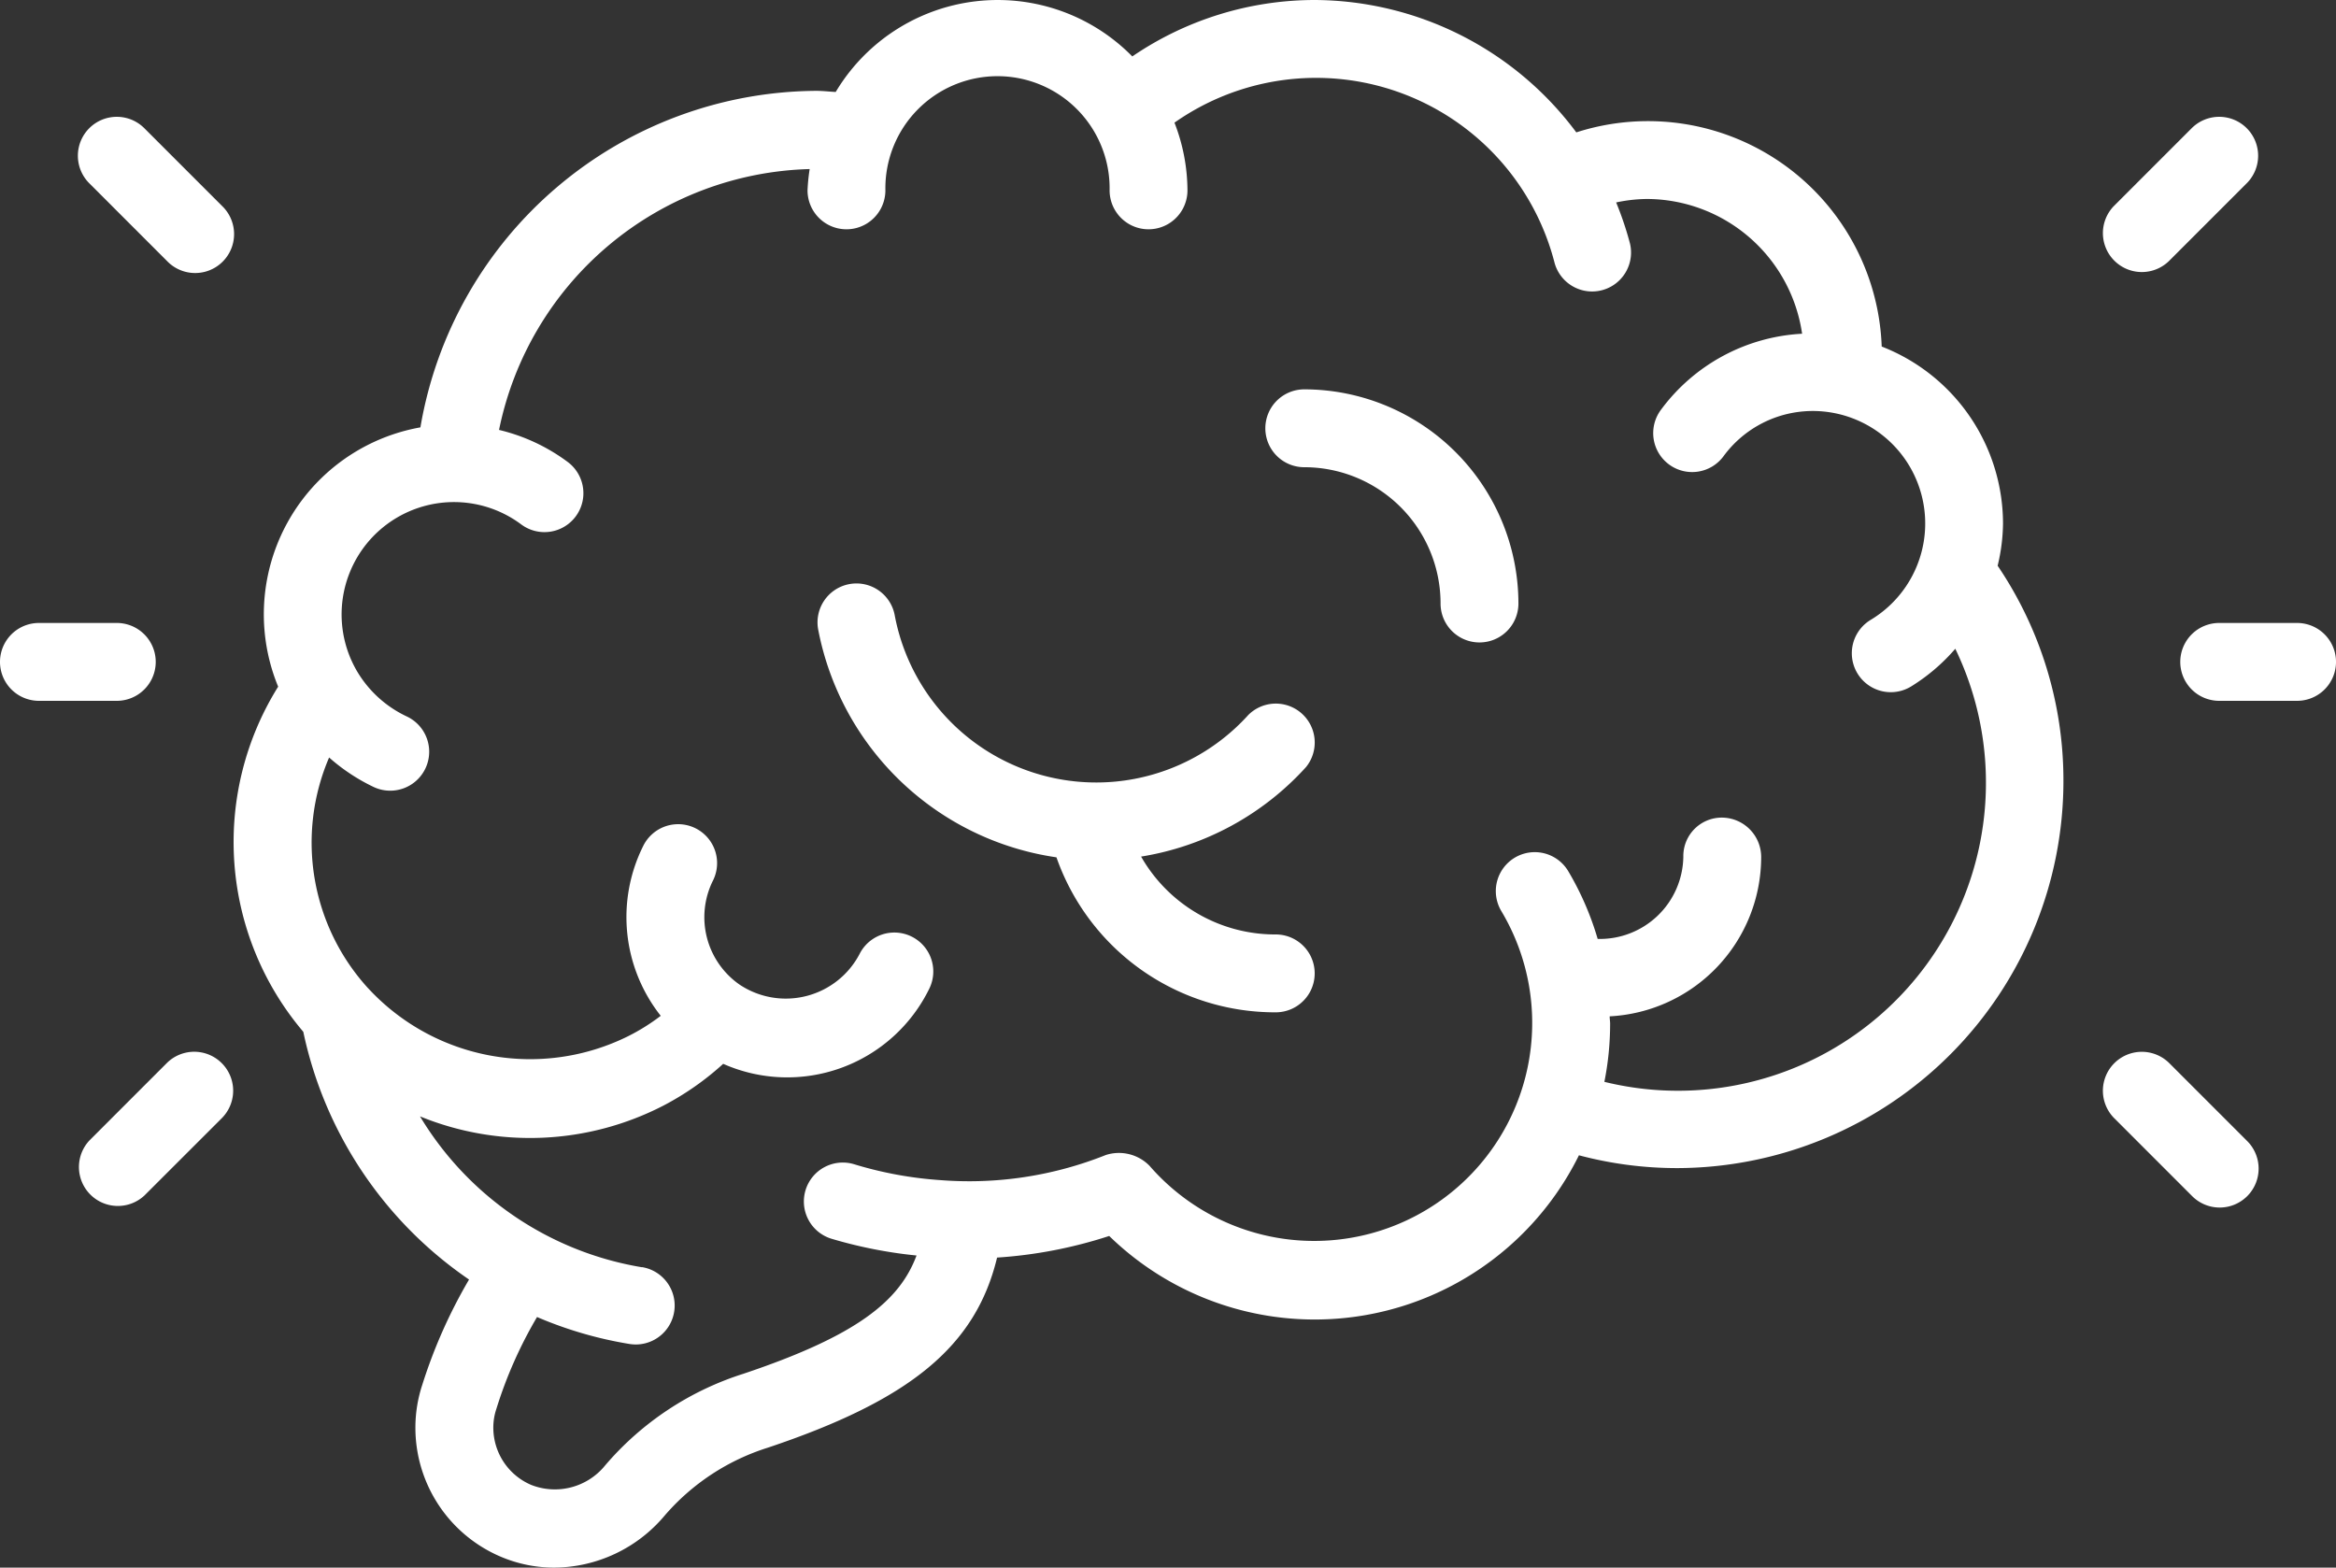 <svg id="_031---Brain-Research" data-name="031---Brain-Research" xmlns="http://www.w3.org/2000/svg" width="188.711" height="126.632" viewBox="0 0 188.711 126.632">
  <rect x="0" y="0" width="188.711" height="126.632" fill="#333333" stroke="none"/>
  <defs>
    <style>
      .cls-1 {
        fill: #fff;
      }
    </style>
  </defs>
  <path id="Shape" class="cls-1" d="M26.3,18.775a3.145,3.145,0,1,1,6.177-1.183,16.563,16.563,0,0,0,28.561,8.02A3.145,3.145,0,0,1,65.7,29.821a22.872,22.872,0,0,1-13.326,7.234,12.471,12.471,0,0,0,10.879,6.29,3.145,3.145,0,0,1,0,6.29A18.711,18.711,0,0,1,45.536,37.115,22.96,22.96,0,0,1,26.3,18.775Z" transform="translate(39.808 32.14)"/>
  <path id="Shape-2" data-name="Shape" class="cls-1" d="M12.63,83.348A23.683,23.683,0,0,1,10.6,55.469,15.339,15.339,0,0,1,22.091,34.522,32.647,32.647,0,0,1,54.068,7.338c.535,0,1.044.066,1.573.091A15.245,15.245,0,0,1,79.6,4.558,26.187,26.187,0,0,1,94.333,0a26.489,26.489,0,0,1,21.136,10.694,18.893,18.893,0,0,1,24.671,17.3,15.367,15.367,0,0,1,9.8,14.3,15.063,15.063,0,0,1-.434,3.406,30.924,30.924,0,0,1,5.315,17.383,31.276,31.276,0,0,1-31.207,31.276,30.87,30.87,0,0,1-7.932-1.035,23.8,23.8,0,0,1-37.947,6.517,36.843,36.843,0,0,1-9.058,1.746c-1.733,7.19-7.048,11.511-18.506,15.352a18.2,18.2,0,0,0-8.357,5.5,11.738,11.738,0,0,1-8.9,4.193,11.058,11.058,0,0,1-4.353-.89,11.323,11.323,0,0,1-6.875-10.407,11.087,11.087,0,0,1,.56-3.482,41.472,41.472,0,0,1,3.774-8.492A32.333,32.333,0,0,1,12.63,83.348Zm27.363,19.01a3.145,3.145,0,0,1-.494,6.249,3.417,3.417,0,0,1-.5-.038,32.024,32.024,0,0,1-7.486-2.18,35.035,35.035,0,0,0-3.284,7.416,4.749,4.749,0,0,0-.248,1.522,5.032,5.032,0,0,0,3.057,4.623,5.227,5.227,0,0,0,5.976-1.573,24.36,24.36,0,0,1,11.156-7.4c9.165-3.07,12.628-5.872,14-9.558a36.876,36.876,0,0,1-6.879-1.356,3.145,3.145,0,1,1,1.846-6.014,30.92,30.92,0,0,0,6.948,1.28A29.785,29.785,0,0,0,77.465,93.3a3.46,3.46,0,0,1,3.529.874A17.611,17.611,0,0,0,109.414,73.6a3.146,3.146,0,0,1,5.4-3.233,23.862,23.862,0,0,1,2.381,5.479,6.743,6.743,0,0,0,6.919-6.6v-.1a3.107,3.107,0,0,1,3.145-3.1,3.189,3.189,0,0,1,3.145,3.2A12.9,12.9,0,0,1,118.164,82.1c0,.2.038.393.038.591a24.12,24.12,0,0,1-.465,4.7,24.882,24.882,0,0,0,28.348-34.984,15.352,15.352,0,0,1-3.589,3.057,3.146,3.146,0,0,1-3.246-5.391A9.086,9.086,0,0,0,134.6,33.2a8.945,8.945,0,0,0-7.234,3.648,3.147,3.147,0,1,1-5.048-3.759,15.16,15.16,0,0,1,11.392-6.13,12.713,12.713,0,0,0-12.537-10.886,12.477,12.477,0,0,0-2.485.28,26.533,26.533,0,0,1,1.117,3.318,3.145,3.145,0,0,1-6.089,1.573A19.893,19.893,0,0,0,83.007,9.908a15.2,15.2,0,0,1,1.05,5.469,3.145,3.145,0,1,1-6.29,0,9.058,9.058,0,1,0-18.113,0,3.145,3.145,0,1,1-6.29,0,15.464,15.464,0,0,1,.173-1.72A26.316,26.316,0,0,0,28.444,34.729,15.166,15.166,0,0,1,34,37.324a3.145,3.145,0,1,1-3.774,5.032A9.077,9.077,0,0,0,16.9,54.1a9.206,9.206,0,0,0,4.089,3.774,3.146,3.146,0,1,1-2.673,5.7,15.412,15.412,0,0,1-3.6-2.384,17.443,17.443,0,0,0,3.1,18.585l.063.066a17.808,17.808,0,0,0,21.007,3.856,16.469,16.469,0,0,0,2.62-1.639A12.861,12.861,0,0,1,40.1,68.317a3.145,3.145,0,0,1,5.627,2.812,6.633,6.633,0,0,0,2.151,8.41,6.731,6.731,0,0,0,9.687-2.469,3.145,3.145,0,0,1,5.627,2.812,12.773,12.773,0,0,1-16.641,6.054A22.892,22.892,0,0,1,41.742,89.3a23.5,23.5,0,0,1-19.683.881,25.863,25.863,0,0,0,17.934,12.188Z" transform="translate(11.871 0)"/>
  <path id="Shape-3" data-name="Shape" class="cls-1" d="M21,13.145A3.145,3.145,0,0,1,24.145,10a17.317,17.317,0,0,1,17.3,17.3,3.145,3.145,0,0,1-6.29,0A11.008,11.008,0,0,0,24.145,16.29,3.145,3.145,0,0,1,21,13.145Z" transform="translate(81.219 21.452)"/>
  <path id="Shape-4" data-name="Shape" class="cls-1" d="M13.621,3.921a3.145,3.145,0,0,1,0,4.447l-6.29,6.29a3.145,3.145,0,0,1-4.447-4.447l6.29-6.29a3.145,3.145,0,0,1,4.447,0Z" transform="translate(167.879 6.436)"/>
  <path id="Shape-5" data-name="Shape" class="cls-1" d="M54.909,3.921a3.145,3.145,0,0,1,4.447,0l6.29,6.29A3.145,3.145,0,1,1,61.2,14.659l-6.29-6.29A3.145,3.145,0,0,1,54.909,3.921Z" transform="translate(-47.697 6.436)"/>
  <path id="Shape-6" data-name="Shape" class="cls-1" d="M7.318,27.9l6.29,6.29a3.145,3.145,0,1,1-4.447,4.447l-6.29-6.29A3.145,3.145,0,0,1,7.318,27.9Z" transform="translate(167.891 57.947)"/>
  <path id="Shape-7" data-name="Shape" class="cls-1" d="M59.342,38.633A3.145,3.145,0,0,1,54.9,34.186l6.29-6.29a3.145,3.145,0,0,1,4.447,4.447Z" transform="translate(-47.683 57.947)"/>
  <path id="Shape-8" data-name="Shape" class="cls-1" d="M12.581,19.145A3.145,3.145,0,0,1,9.436,22.29H3.145a3.145,3.145,0,1,1,0-6.29h6.29A3.145,3.145,0,0,1,12.581,19.145Z" transform="translate(176.131 34.323)"/>
  <path id="Shape-9" data-name="Shape" class="cls-1" d="M59.145,16h6.29a3.145,3.145,0,0,1,0,6.29h-6.29a3.145,3.145,0,1,1,0-6.29Z" transform="translate(-56 34.323)"/>
</svg>
